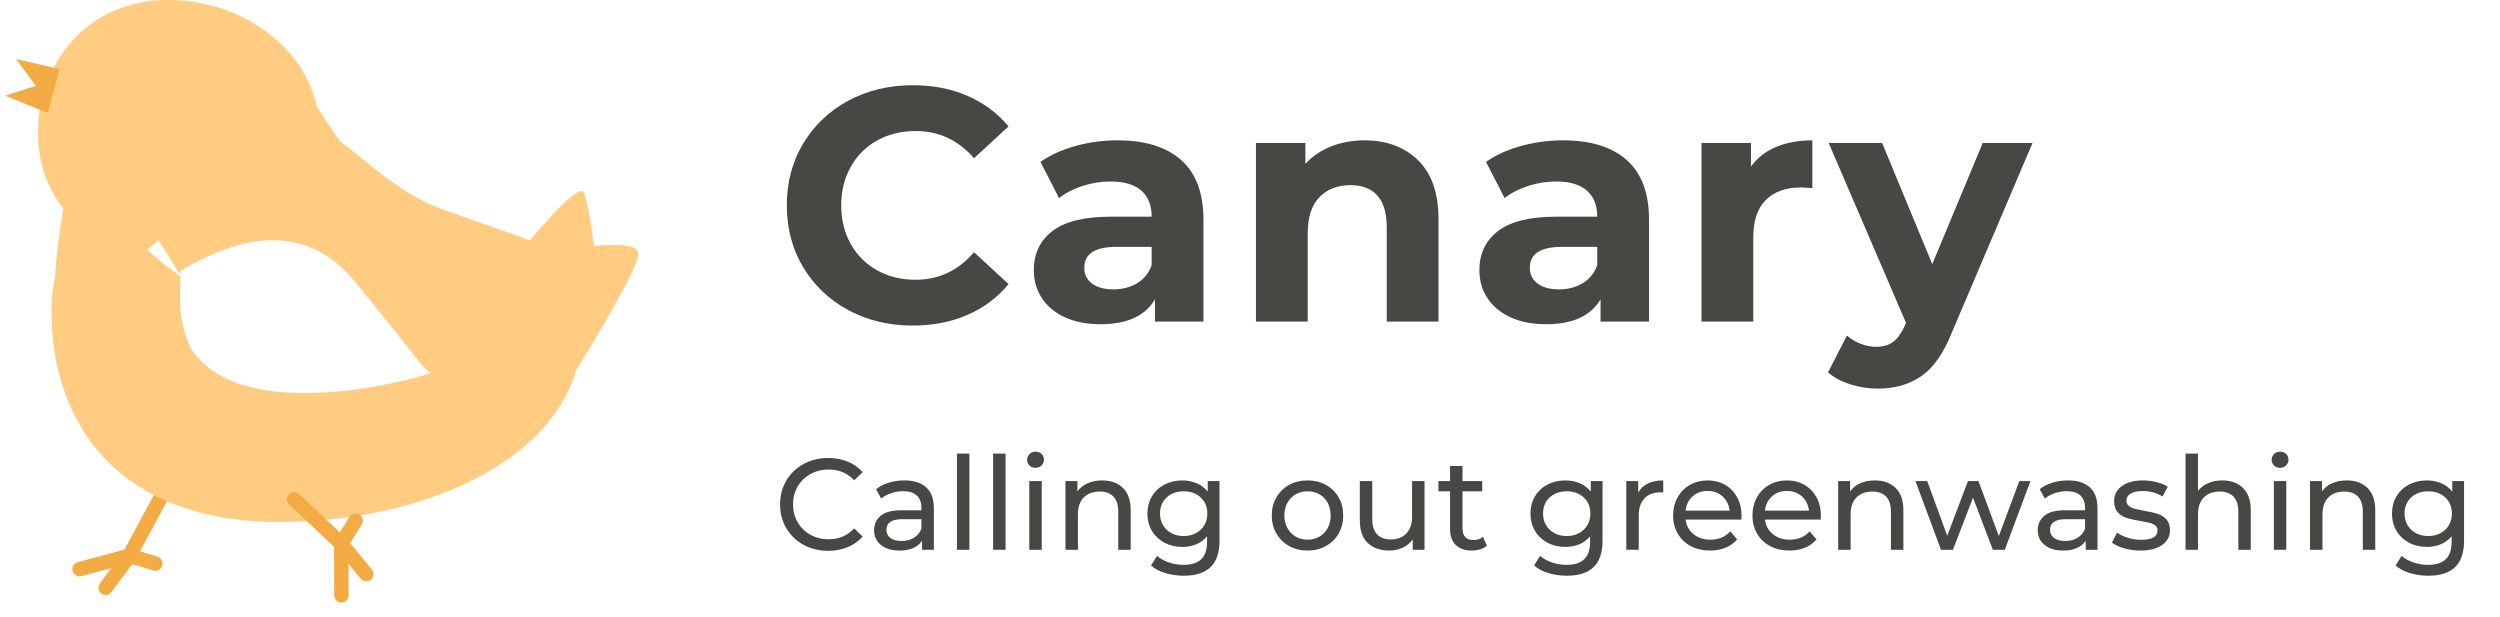 <svg xmlns="http://www.w3.org/2000/svg" width="482" height="119" viewBox="0 0 482 119">
  <g fill="none" fill-rule="evenodd" transform="translate(1)">
    <g fill="#F3AC44" fill-rule="nonzero" transform="translate(12.593 94.55)">
      <path d="M16.046,0.921 C16.41,0.241 17.259,-0.015 17.941,0.349 C18.601,0.701 18.863,1.504 18.548,2.171 L18.515,2.237 L12.601,13.246 C12.431,13.562 12.147,13.799 11.807,13.912 L11.733,13.934 L2.128,16.533 C1.381,16.735 0.612,16.296 0.409,15.552 C0.213,14.832 0.62,14.09 1.325,13.861 L1.394,13.84 L10.417,11.398 L16.046,0.921 Z"/>
      <path d="M11.773,11.252 L16.756,12.76 C17.496,12.984 17.914,13.763 17.689,14.5 C17.464,15.237 16.682,15.653 15.942,15.43 L11.905,14.208 L7.911,19.595 C7.452,20.215 6.575,20.346 5.953,19.888 C5.331,19.431 5.199,18.557 5.659,17.937 L10.24,11.758 C10.592,11.284 11.206,11.081 11.773,11.252 Z"/>
    </g>
    <path fill="#FFCC81" d="M31.41,-2.13162821e-13 C45.837,-2.13162821e-13 57.809,9.342 60.079,20.57 L64.512,27.195 C70.044,31.404 76.358,37.339 83.163,39.899 C91.142,42.901 96.933,44.673 101.102,46.373 C107.525,38.823 111.028,35.758 111.614,37.176 C112.125,38.415 112.766,41.825 113.536,47.404 C119.226,46.923 122.071,47.414 122.071,48.88 C122.071,50.868 118.077,58.374 110.091,71.398 C104.65,89.92 79.273,100.642 52.794,100.642 C22.909,100.642 8.917,82.891 8.917,59.777 C8.917,57.591 9.176,55.384 9.665,53.19 C9.663,53.144 9.661,53.095 9.661,53.043 C9.661,51.013 10.161,46.806 11.161,40.422 L11.198,40.178 C8.001,36.181 6.321,31.092 6.321,25.551 C6.321,12.696 15.362,-2.13162821e-13 31.41,-2.13162821e-13 Z M33.859,52.17 C33.848,52.394 33.838,52.615 33.828,52.832 C33.305,52.407 32.915,51.87 32.656,51.22 C32.552,50.955 31.5,49.321 29.501,46.316 L27.389,48.167 C30.072,50.504 32.211,52.217 33.807,53.308 C33.662,56.748 33.679,59.132 33.859,60.46 C34.492,65.124 35.927,67.357 35.98,67.436 C46.596,83.183 83.249,71.833 82.143,71.833 C81.038,71.833 79.674,69.235 67.466,54.347 C59.327,44.422 48.125,43.696 33.859,52.17 Z"/>
    <g fill="#F3AC44" fill-rule="nonzero" transform="rotate(-75 98.386 24.197)">
      <path d="M16.497,0.955 C16.862,0.276 17.711,0.02 18.393,0.384 C19.053,0.735 19.315,1.538 19,2.206 L18.967,2.272 L13.053,13.28 C12.883,13.596 12.598,13.834 12.259,13.946 L12.185,13.968 L2.58,16.568 C1.833,16.77 1.064,16.33 0.861,15.587 C0.665,14.867 1.072,14.125 1.776,13.896 L1.846,13.875 L10.868,11.433 L16.497,0.955 Z"/>
      <path d="M12.225,11.287 L17.208,12.794 C17.948,13.018 18.365,13.797 18.141,14.535 C17.916,15.272 17.134,15.688 16.394,15.464 L12.374,14.248 L8.535,19.611 C8.086,20.238 7.212,20.384 6.582,19.937 C5.952,19.489 5.806,18.618 6.255,17.991 L10.678,11.812 C11.027,11.324 11.65,11.113 12.225,11.287 Z"/>
    </g>
    <path fill="#F3AC44" d="M2.079,11.374 L10.539,13.325 L9.32,17.598 L8.202,21.798 L3.72368802e-13,18.448 L5.903,16.545 L2.079,11.374 Z"/>
    <path fill="#474743" fill-rule="nonzero" d="M174.95 62.768C178.833 62.768 182.353 62.085 185.51 60.72 188.668 59.355 191.313 57.371 193.446 54.768L193.446 54.768 186.79 48.624C183.761 52.165 180.006 53.936 175.526 53.936 172.753 53.936 170.278 53.328 168.102 52.112 165.926 50.896 164.23 49.2 163.014 47.024 161.798 44.848 161.19 42.373 161.19 39.6 161.19 36.827 161.798 34.352 163.014 32.176 164.23 30 165.926 28.304 168.102 27.088 170.278 25.872 172.753 25.264 175.526 25.264 180.006 25.264 183.761 27.013 186.79 30.512L186.79 30.512 193.446 24.368C191.313 21.808 188.678 19.845 185.542 18.48 182.406 17.115 178.897 16.432 175.014 16.432 170.406 16.432 166.257 17.424 162.566 19.408 158.876 21.392 155.974 24.144 153.862 27.664 151.75 31.184 150.694 35.163 150.694 39.6 150.694 44.037 151.75 48.016 153.862 51.536 155.974 55.056 158.876 57.808 162.566 59.792 166.257 61.776 170.385 62.768 174.95 62.768zM211.184 62.512C216.304 62.512 219.802 60.912 221.68 57.712L221.68 57.712 221.68 62 231.024 62 231.024 42.352C231.024 37.232 229.594 33.403 226.736 30.864 223.877 28.325 219.781 27.056 214.448 27.056 211.674 27.056 208.976 27.419 206.352 28.144 203.728 28.869 201.477 29.893 199.6 31.216L199.6 31.216 203.184 38.192C204.421 37.211 205.925 36.432 207.696 35.856 209.466 35.28 211.269 34.992 213.104 34.992 215.749 34.992 217.733 35.579 219.056 36.752 220.378 37.925 221.04 39.6 221.04 41.776L221.04 41.776 213.104 41.776C208.069 41.776 204.346 42.693 201.936 44.528 199.525 46.363 198.32 48.88 198.32 52.08 198.32 54.085 198.832 55.877 199.856 57.456 200.88 59.035 202.362 60.272 204.304 61.168 206.245 62.064 208.538 62.512 211.184 62.512zM213.68 55.792C211.93 55.792 210.554 55.419 209.552 54.672 208.549 53.925 208.048 52.912 208.048 51.632 208.048 48.944 210.096 47.6 214.192 47.6L214.192 47.6 221.04 47.6 221.04 51.12C220.485 52.656 219.546 53.819 218.224 54.608 216.901 55.397 215.386 55.792 213.68 55.792zM251.129 62L251.129 44.976C251.129 41.904 251.875 39.589 253.369 38.032 254.862 36.475 256.867 35.696 259.385 35.696 261.646 35.696 263.374 36.368 264.569 37.712 265.763 39.056 266.361 41.093 266.361 43.824L266.361 43.824 266.361 62 276.345 62 276.345 42.288C276.345 37.253 275.033 33.456 272.409 30.896 269.785 28.336 266.339 27.056 262.073 27.056 259.726 27.056 257.571 27.451 255.609 28.24 253.646 29.029 252.003 30.149 250.681 31.6L250.681 31.6 250.681 27.568 241.145 27.568 241.145 62 251.129 62zM297.09 62.512C302.21 62.512 305.709 60.912 307.586 57.712L307.586 57.712 307.586 62 316.93 62 316.93 42.352C316.93 37.232 315.501 33.403 312.642 30.864 309.783 28.325 305.687 27.056 300.354 27.056 297.581 27.056 294.882 27.419 292.258 28.144 289.634 28.869 287.383 29.893 285.506 31.216L285.506 31.216 289.09 38.192C290.327 37.211 291.831 36.432 293.602 35.856 295.373 35.28 297.175 34.992 299.01 34.992 301.655 34.992 303.639 35.579 304.962 36.752 306.285 37.925 306.946 39.6 306.946 41.776L306.946 41.776 299.01 41.776C293.975 41.776 290.253 42.693 287.842 44.528 285.431 46.363 284.226 48.88 284.226 52.08 284.226 54.085 284.738 55.877 285.762 57.456 286.786 59.035 288.269 60.272 290.21 61.168 292.151 62.064 294.445 62.512 297.09 62.512zM299.586 55.792C297.837 55.792 296.461 55.419 295.458 54.672 294.455 53.925 293.954 52.912 293.954 51.632 293.954 48.944 296.002 47.6 300.098 47.6L300.098 47.6 306.946 47.6 306.946 51.12C306.391 52.656 305.453 53.819 304.13 54.608 302.807 55.397 301.293 55.792 299.586 55.792zM337.035 62L337.035 45.744C337.035 42.544 337.846 40.144 339.467 38.544 341.088 36.944 343.328 36.144 346.187 36.144 346.571 36.144 347.318 36.187 348.427 36.272L348.427 36.272 348.427 27.056C345.782 27.056 343.446 27.483 341.419 28.336 339.392 29.189 337.782 30.448 336.587 32.112L336.587 32.112 336.587 27.568 327.051 27.568 327.051 62 337.035 62zM361.044 74.928C364.33 74.928 367.135 74.117 369.46 72.496 371.786 70.875 373.738 68.08 375.316 64.112L375.316 64.112 390.868 27.568 381.268 27.568 371.54 50.928 361.876 27.568 351.572 27.568 366.484 62.256 366.356 62.576C365.674 64.112 364.906 65.211 364.052 65.872 363.199 66.533 362.09 66.864 360.724 66.864 359.743 66.864 358.751 66.672 357.748 66.288 356.746 65.904 355.86 65.371 355.092 64.688L355.092 64.688 351.444 71.792C352.554 72.773 353.983 73.541 355.732 74.096 357.482 74.651 359.252 74.928 361.044 74.928zM158.648 106.2C160.015 106.2 161.269 105.967 162.411 105.5 163.553 105.033 164.523 104.35 165.323 103.45L165.323 103.45 163.698 101.875C162.365 103.275 160.723 103.975 158.773 103.975 157.473 103.975 156.298 103.683 155.248 103.1 154.198 102.517 153.378 101.713 152.786 100.688 152.194 99.662 151.898 98.517 151.898 97.25 151.898 95.983 152.194 94.838 152.786 93.812 153.378 92.787 154.198 91.983 155.248 91.4 156.298 90.817 157.473 90.525 158.773 90.525 160.74 90.525 162.382 91.217 163.698 92.6L163.698 92.6 165.323 91.025C164.523 90.125 163.557 89.446 162.423 88.987 161.29 88.529 160.04 88.3 158.673 88.3 156.923 88.3 155.34 88.688 153.923 89.463 152.507 90.237 151.398 91.304 150.598 92.662 149.798 94.021 149.398 95.55 149.398 97.25 149.398 98.95 149.798 100.479 150.598 101.838 151.398 103.196 152.503 104.263 153.911 105.037 155.319 105.812 156.898 106.2 158.648 106.2zM172.423 106.15C173.44 106.15 174.319 105.987 175.061 105.662 175.803 105.338 176.373 104.867 176.773 104.25L176.773 104.25 176.773 106 179.048 106 179.048 98C179.048 96.217 178.561 94.875 177.586 93.975 176.611 93.075 175.207 92.625 173.373 92.625 172.307 92.625 171.298 92.771 170.348 93.062 169.398 93.354 168.582 93.775 167.898 94.325L167.898 94.325 168.898 96.125C169.415 95.692 170.048 95.346 170.798 95.088 171.548 94.829 172.315 94.7 173.098 94.7 174.265 94.7 175.148 94.975 175.748 95.525 176.348 96.075 176.648 96.867 176.648 97.9L176.648 97.9 176.648 98.375 172.848 98.375C170.998 98.375 169.648 98.729 168.798 99.438 167.948 100.146 167.523 101.083 167.523 102.25 167.523 103.417 167.969 104.358 168.861 105.075 169.753 105.792 170.94 106.15 172.423 106.15zM172.823 104.3C171.907 104.3 171.19 104.108 170.673 103.725 170.157 103.342 169.898 102.817 169.898 102.15 169.898 100.783 170.915 100.1 172.948 100.1L172.948 100.1 176.648 100.1 176.648 101.95C176.348 102.7 175.865 103.279 175.198 103.688 174.532 104.096 173.74 104.3 172.823 104.3zM185.898 106L185.898 87.45 183.498 87.45 183.498 106 185.898 106zM192.873 106L192.873 87.45 190.473 87.45 190.473 106 192.873 106zM198.648 90.2C199.115 90.2 199.503 90.046 199.811 89.737 200.119 89.429 200.273 89.05 200.273 88.6 200.273 88.167 200.119 87.804 199.811 87.513 199.503 87.221 199.115 87.075 198.648 87.075 198.182 87.075 197.794 87.229 197.486 87.537 197.178 87.846 197.023 88.217 197.023 88.65 197.023 89.083 197.178 89.45 197.486 89.75 197.794 90.05 198.182 90.2 198.648 90.2zM199.848 106L199.848 92.75 197.448 92.75 197.448 106 199.848 106zM206.823 106L206.823 99.175C206.823 97.758 207.198 96.671 207.948 95.912 208.698 95.154 209.723 94.775 211.023 94.775 212.173 94.775 213.057 95.1 213.673 95.75 214.29 96.4 214.598 97.367 214.598 98.65L214.598 98.65 214.598 106 216.998 106 216.998 98.375C216.998 96.492 216.503 95.062 215.511 94.088 214.519 93.112 213.182 92.625 211.498 92.625 210.448 92.625 209.511 92.808 208.686 93.175 207.861 93.542 207.207 94.067 206.723 94.75L206.723 94.75 206.723 92.75 204.423 92.75 204.423 106 206.823 106zM227.248 111C229.532 111 231.248 110.446 232.398 109.338 233.548 108.229 234.123 106.517 234.123 104.2L234.123 104.2 234.123 92.75 231.848 92.75 231.848 94.8C231.298 94.083 230.594 93.542 229.736 93.175 228.878 92.808 227.948 92.625 226.948 92.625 225.682 92.625 224.536 92.892 223.511 93.425 222.486 93.958 221.682 94.713 221.098 95.688 220.515 96.662 220.223 97.775 220.223 99.025 220.223 100.275 220.515 101.388 221.098 102.362 221.682 103.338 222.486 104.096 223.511 104.638 224.536 105.179 225.682 105.45 226.948 105.45 227.915 105.45 228.811 105.279 229.636 104.938 230.461 104.596 231.157 104.083 231.723 103.4L231.723 103.4 231.723 104.45C231.723 105.95 231.353 107.067 230.611 107.8 229.869 108.533 228.723 108.9 227.173 108.9 226.207 108.9 225.269 108.746 224.361 108.438 223.453 108.129 222.69 107.708 222.073 107.175L222.073 107.175 220.923 109.025C221.623 109.658 222.54 110.146 223.673 110.487 224.807 110.829 225.998 111 227.248 111zM227.223 103.35C226.34 103.35 225.553 103.167 224.861 102.8 224.169 102.433 223.628 101.921 223.236 101.263 222.844 100.604 222.648 99.858 222.648 99.025 222.648 97.742 223.073 96.704 223.923 95.912 224.773 95.121 225.873 94.725 227.223 94.725 228.557 94.725 229.648 95.121 230.498 95.912 231.348 96.704 231.773 97.742 231.773 99.025 231.773 99.858 231.578 100.604 231.186 101.263 230.794 101.921 230.253 102.433 229.561 102.8 228.869 103.167 228.09 103.35 227.223 103.35zM251.098 106.15C252.415 106.15 253.594 105.858 254.636 105.275 255.678 104.692 256.494 103.888 257.086 102.862 257.678 101.838 257.973 100.675 257.973 99.375 257.973 98.075 257.678 96.912 257.086 95.888 256.494 94.862 255.678 94.062 254.636 93.487 253.594 92.912 252.415 92.625 251.098 92.625 249.782 92.625 248.598 92.912 247.548 93.487 246.498 94.062 245.678 94.862 245.086 95.888 244.494 96.912 244.198 98.075 244.198 99.375 244.198 100.675 244.494 101.838 245.086 102.862 245.678 103.888 246.498 104.692 247.548 105.275 248.598 105.858 249.782 106.15 251.098 106.15zM251.098 104.05C250.248 104.05 249.486 103.854 248.811 103.463 248.136 103.071 247.603 102.521 247.211 101.812 246.819 101.104 246.623 100.292 246.623 99.375 246.623 98.458 246.819 97.646 247.211 96.938 247.603 96.229 248.136 95.683 248.811 95.3 249.486 94.917 250.248 94.725 251.098 94.725 251.948 94.725 252.711 94.917 253.386 95.3 254.061 95.683 254.59 96.229 254.973 96.938 255.357 97.646 255.548 98.458 255.548 99.375 255.548 100.292 255.357 101.104 254.973 101.812 254.59 102.521 254.061 103.071 253.386 103.463 252.711 103.854 251.948 104.05 251.098 104.05zM266.873 106.15C267.807 106.15 268.669 105.963 269.461 105.588 270.253 105.213 270.89 104.683 271.373 104L271.373 104 271.373 106 273.648 106 273.648 92.75 271.248 92.75 271.248 99.6C271.248 101 270.882 102.083 270.148 102.85 269.415 103.617 268.415 104 267.148 104 265.998 104 265.115 103.671 264.498 103.013 263.882 102.354 263.573 101.383 263.573 100.1L263.573 100.1 263.573 92.75 261.173 92.75 261.173 100.375C261.173 102.275 261.682 103.713 262.698 104.688 263.715 105.662 265.107 106.15 266.873 106.15zM282.773 106.15C283.323 106.15 283.857 106.071 284.373 105.912 284.89 105.754 285.323 105.525 285.673 105.225L285.673 105.225 284.923 103.5C284.407 103.917 283.782 104.125 283.048 104.125 282.382 104.125 281.869 103.933 281.511 103.55 281.153 103.167 280.973 102.617 280.973 101.9L280.973 101.9 280.973 94.725 284.773 94.725 284.773 92.75 280.973 92.75 280.973 89.85 278.573 89.85 278.573 92.75 276.323 92.75 276.323 94.725 278.573 94.725 278.573 102C278.573 103.333 278.94 104.358 279.673 105.075 280.407 105.792 281.44 106.15 282.773 106.15zM301.098 111C303.382 111 305.098 110.446 306.248 109.338 307.398 108.229 307.973 106.517 307.973 104.2L307.973 104.2 307.973 92.75 305.698 92.75 305.698 94.8C305.148 94.083 304.444 93.542 303.586 93.175 302.728 92.808 301.798 92.625 300.798 92.625 299.532 92.625 298.386 92.892 297.361 93.425 296.336 93.958 295.532 94.713 294.948 95.688 294.365 96.662 294.073 97.775 294.073 99.025 294.073 100.275 294.365 101.388 294.948 102.362 295.532 103.338 296.336 104.096 297.361 104.638 298.386 105.179 299.532 105.45 300.798 105.45 301.765 105.45 302.661 105.279 303.486 104.938 304.311 104.596 305.007 104.083 305.573 103.4L305.573 103.4 305.573 104.45C305.573 105.95 305.203 107.067 304.461 107.8 303.719 108.533 302.573 108.9 301.023 108.9 300.057 108.9 299.119 108.746 298.211 108.438 297.303 108.129 296.54 107.708 295.923 107.175L295.923 107.175 294.773 109.025C295.473 109.658 296.39 110.146 297.523 110.487 298.657 110.829 299.848 111 301.098 111zM301.073 103.35C300.19 103.35 299.403 103.167 298.711 102.8 298.019 102.433 297.478 101.921 297.086 101.263 296.694 100.604 296.498 99.858 296.498 99.025 296.498 97.742 296.923 96.704 297.773 95.912 298.623 95.121 299.723 94.725 301.073 94.725 302.407 94.725 303.498 95.121 304.348 95.912 305.198 96.704 305.623 97.742 305.623 99.025 305.623 99.858 305.428 100.604 305.036 101.263 304.644 101.921 304.103 102.433 303.411 102.8 302.719 103.167 301.94 103.35 301.073 103.35zM314.948 106L314.948 99.4C314.948 97.967 315.319 96.862 316.061 96.088 316.803 95.312 317.823 94.925 319.123 94.925 319.357 94.925 319.54 94.933 319.673 94.95L319.673 94.95 319.673 92.625C318.507 92.625 317.515 92.825 316.698 93.225 315.882 93.625 315.265 94.208 314.848 94.975L314.848 94.975 314.848 92.75 312.548 92.75 312.548 106 314.948 106zM328.698 106.15C329.798 106.15 330.794 105.967 331.686 105.6 332.578 105.233 333.323 104.7 333.923 104L333.923 104 332.598 102.45C331.632 103.517 330.357 104.05 328.773 104.05 327.473 104.05 326.386 103.696 325.511 102.987 324.636 102.279 324.123 101.342 323.973 100.175L323.973 100.175 334.723 100.175C334.757 99.875 334.773 99.633 334.773 99.45 334.773 98.117 334.494 96.933 333.936 95.9 333.378 94.867 332.603 94.062 331.611 93.487 330.619 92.912 329.49 92.625 328.223 92.625 326.957 92.625 325.819 92.912 324.811 93.487 323.803 94.062 323.011 94.867 322.436 95.9 321.861 96.933 321.573 98.092 321.573 99.375 321.573 100.675 321.869 101.842 322.461 102.875 323.053 103.908 323.89 104.713 324.973 105.287 326.057 105.862 327.298 106.15 328.698 106.15zM332.473 98.45L323.973 98.45C324.107 97.317 324.561 96.4 325.336 95.7 326.111 95 327.073 94.65 328.223 94.65 329.373 94.65 330.336 95.004 331.111 95.713 331.886 96.421 332.34 97.333 332.473 98.45L332.473 98.45zM343.998 106.15C345.098 106.15 346.094 105.967 346.986 105.6 347.878 105.233 348.623 104.7 349.223 104L349.223 104 347.898 102.45C346.932 103.517 345.657 104.05 344.073 104.05 342.773 104.05 341.686 103.696 340.811 102.987 339.936 102.279 339.423 101.342 339.273 100.175L339.273 100.175 350.023 100.175C350.057 99.875 350.073 99.633 350.073 99.45 350.073 98.117 349.794 96.933 349.236 95.9 348.678 94.867 347.903 94.062 346.911 93.487 345.919 92.912 344.79 92.625 343.523 92.625 342.257 92.625 341.119 92.912 340.111 93.487 339.103 94.062 338.311 94.867 337.736 95.9 337.161 96.933 336.873 98.092 336.873 99.375 336.873 100.675 337.169 101.842 337.761 102.875 338.353 103.908 339.19 104.713 340.273 105.287 341.357 105.862 342.598 106.15 343.998 106.15zM347.773 98.45L339.273 98.45C339.407 97.317 339.861 96.4 340.636 95.7 341.411 95 342.373 94.65 343.523 94.65 344.673 94.65 345.636 95.004 346.411 95.713 347.186 96.421 347.64 97.333 347.773 98.45L347.773 98.45zM355.798 106L355.798 99.175C355.798 97.758 356.173 96.671 356.923 95.912 357.673 95.154 358.698 94.775 359.998 94.775 361.148 94.775 362.032 95.1 362.648 95.75 363.265 96.4 363.573 97.367 363.573 98.65L363.573 98.65 363.573 106 365.973 106 365.973 98.375C365.973 96.492 365.478 95.062 364.486 94.088 363.494 93.112 362.157 92.625 360.473 92.625 359.423 92.625 358.486 92.808 357.661 93.175 356.836 93.542 356.182 94.067 355.698 94.75L355.698 94.75 355.698 92.75 353.398 92.75 353.398 106 355.798 106zM375.523 106L379.398 95.95 383.223 106 385.523 106 390.473 92.75 388.323 92.75 384.373 103.35 380.448 92.75 378.423 92.75 374.423 103.3 370.573 92.75 368.298 92.75 373.223 106 375.523 106zM396.773 106.15C397.79 106.15 398.669 105.987 399.411 105.662 400.153 105.338 400.723 104.867 401.123 104.25L401.123 104.25 401.123 106 403.398 106 403.398 98C403.398 96.217 402.911 94.875 401.936 93.975 400.961 93.075 399.557 92.625 397.723 92.625 396.657 92.625 395.648 92.771 394.698 93.062 393.748 93.354 392.932 93.775 392.248 94.325L392.248 94.325 393.248 96.125C393.765 95.692 394.398 95.346 395.148 95.088 395.898 94.829 396.665 94.7 397.448 94.7 398.615 94.7 399.498 94.975 400.098 95.525 400.698 96.075 400.998 96.867 400.998 97.9L400.998 97.9 400.998 98.375 397.198 98.375C395.348 98.375 393.998 98.729 393.148 99.438 392.298 100.146 391.873 101.083 391.873 102.25 391.873 103.417 392.319 104.358 393.211 105.075 394.103 105.792 395.29 106.15 396.773 106.15zM397.173 104.3C396.257 104.3 395.54 104.108 395.023 103.725 394.507 103.342 394.248 102.817 394.248 102.15 394.248 100.783 395.265 100.1 397.298 100.1L397.298 100.1 400.998 100.1 400.998 101.95C400.698 102.7 400.215 103.279 399.548 103.688 398.882 104.096 398.09 104.3 397.173 104.3zM411.648 106.15C413.415 106.15 414.811 105.796 415.836 105.088 416.861 104.379 417.373 103.425 417.373 102.225 417.373 101.325 417.14 100.625 416.673 100.125 416.207 99.625 415.644 99.271 414.986 99.062 414.328 98.854 413.465 98.658 412.398 98.475 411.598 98.325 410.978 98.192 410.536 98.075 410.094 97.958 409.723 97.775 409.423 97.525 409.123 97.275 408.973 96.933 408.973 96.5 408.973 95.95 409.24 95.508 409.773 95.175 410.307 94.842 411.082 94.675 412.098 94.675 413.565 94.675 414.84 95.025 415.923 95.725L415.923 95.725 416.948 93.825C416.382 93.458 415.657 93.167 414.773 92.95 413.89 92.733 413.007 92.625 412.123 92.625 410.44 92.625 409.098 92.987 408.098 93.713 407.098 94.438 406.598 95.4 406.598 96.6 406.598 97.533 406.84 98.258 407.323 98.775 407.807 99.292 408.386 99.658 409.061 99.875 409.736 100.092 410.607 100.283 411.673 100.45 412.457 100.583 413.061 100.704 413.486 100.812 413.911 100.921 414.265 101.092 414.548 101.325 414.832 101.558 414.973 101.875 414.973 102.275 414.973 103.475 413.923 104.075 411.823 104.075 410.973 104.075 410.132 103.95 409.298 103.7 408.465 103.45 407.757 103.117 407.173 102.7L407.173 102.7 406.173 104.6C406.74 105.05 407.523 105.421 408.523 105.713 409.523 106.004 410.565 106.15 411.648 106.15zM422.773 106L422.773 99.175C422.773 97.758 423.148 96.671 423.898 95.912 424.648 95.154 425.673 94.775 426.973 94.775 428.123 94.775 429.007 95.1 429.623 95.75 430.24 96.4 430.548 97.367 430.548 98.65L430.548 98.65 430.548 106 432.948 106 432.948 98.375C432.948 96.492 432.453 95.062 431.461 94.088 430.469 93.112 429.132 92.625 427.448 92.625 426.448 92.625 425.544 92.8 424.736 93.15 423.928 93.5 423.273 93.992 422.773 94.625L422.773 94.625 422.773 87.45 420.373 87.45 420.373 106 422.773 106zM438.598 90.2C439.065 90.2 439.453 90.046 439.761 89.737 440.069 89.429 440.223 89.05 440.223 88.6 440.223 88.167 440.069 87.804 439.761 87.513 439.453 87.221 439.065 87.075 438.598 87.075 438.132 87.075 437.744 87.229 437.436 87.537 437.128 87.846 436.973 88.217 436.973 88.65 436.973 89.083 437.128 89.45 437.436 89.75 437.744 90.05 438.132 90.2 438.598 90.2zM439.798 106L439.798 92.75 437.398 92.75 437.398 106 439.798 106zM446.773 106L446.773 99.175C446.773 97.758 447.148 96.671 447.898 95.912 448.648 95.154 449.673 94.775 450.973 94.775 452.123 94.775 453.007 95.1 453.623 95.75 454.24 96.4 454.548 97.367 454.548 98.65L454.548 98.65 454.548 106 456.948 106 456.948 98.375C456.948 96.492 456.453 95.062 455.461 94.088 454.469 93.112 453.132 92.625 451.448 92.625 450.398 92.625 449.461 92.808 448.636 93.175 447.811 93.542 447.157 94.067 446.673 94.75L446.673 94.75 446.673 92.75 444.373 92.75 444.373 106 446.773 106zM467.198 111C469.482 111 471.198 110.446 472.348 109.338 473.498 108.229 474.073 106.517 474.073 104.2L474.073 104.2 474.073 92.75 471.798 92.75 471.798 94.8C471.248 94.083 470.544 93.542 469.686 93.175 468.828 92.808 467.898 92.625 466.898 92.625 465.632 92.625 464.486 92.892 463.461 93.425 462.436 93.958 461.632 94.713 461.048 95.688 460.465 96.662 460.173 97.775 460.173 99.025 460.173 100.275 460.465 101.388 461.048 102.362 461.632 103.338 462.436 104.096 463.461 104.638 464.486 105.179 465.632 105.45 466.898 105.45 467.865 105.45 468.761 105.279 469.586 104.938 470.411 104.596 471.107 104.083 471.673 103.4L471.673 103.4 471.673 104.45C471.673 105.95 471.303 107.067 470.561 107.8 469.819 108.533 468.673 108.9 467.123 108.9 466.157 108.9 465.219 108.746 464.311 108.438 463.403 108.129 462.64 107.708 462.023 107.175L462.023 107.175 460.873 109.025C461.573 109.658 462.49 110.146 463.623 110.487 464.757 110.829 465.948 111 467.198 111zM467.173 103.35C466.29 103.35 465.503 103.167 464.811 102.8 464.119 102.433 463.578 101.921 463.186 101.263 462.794 100.604 462.598 99.858 462.598 99.025 462.598 97.742 463.023 96.704 463.873 95.912 464.723 95.121 465.823 94.725 467.173 94.725 468.507 94.725 469.598 95.121 470.448 95.912 471.298 96.704 471.723 97.742 471.723 99.025 471.723 99.858 471.528 100.604 471.136 101.263 470.744 101.921 470.203 102.433 469.511 102.8 468.819 103.167 468.04 103.35 467.173 103.35z"/>
  </g>
</svg>
